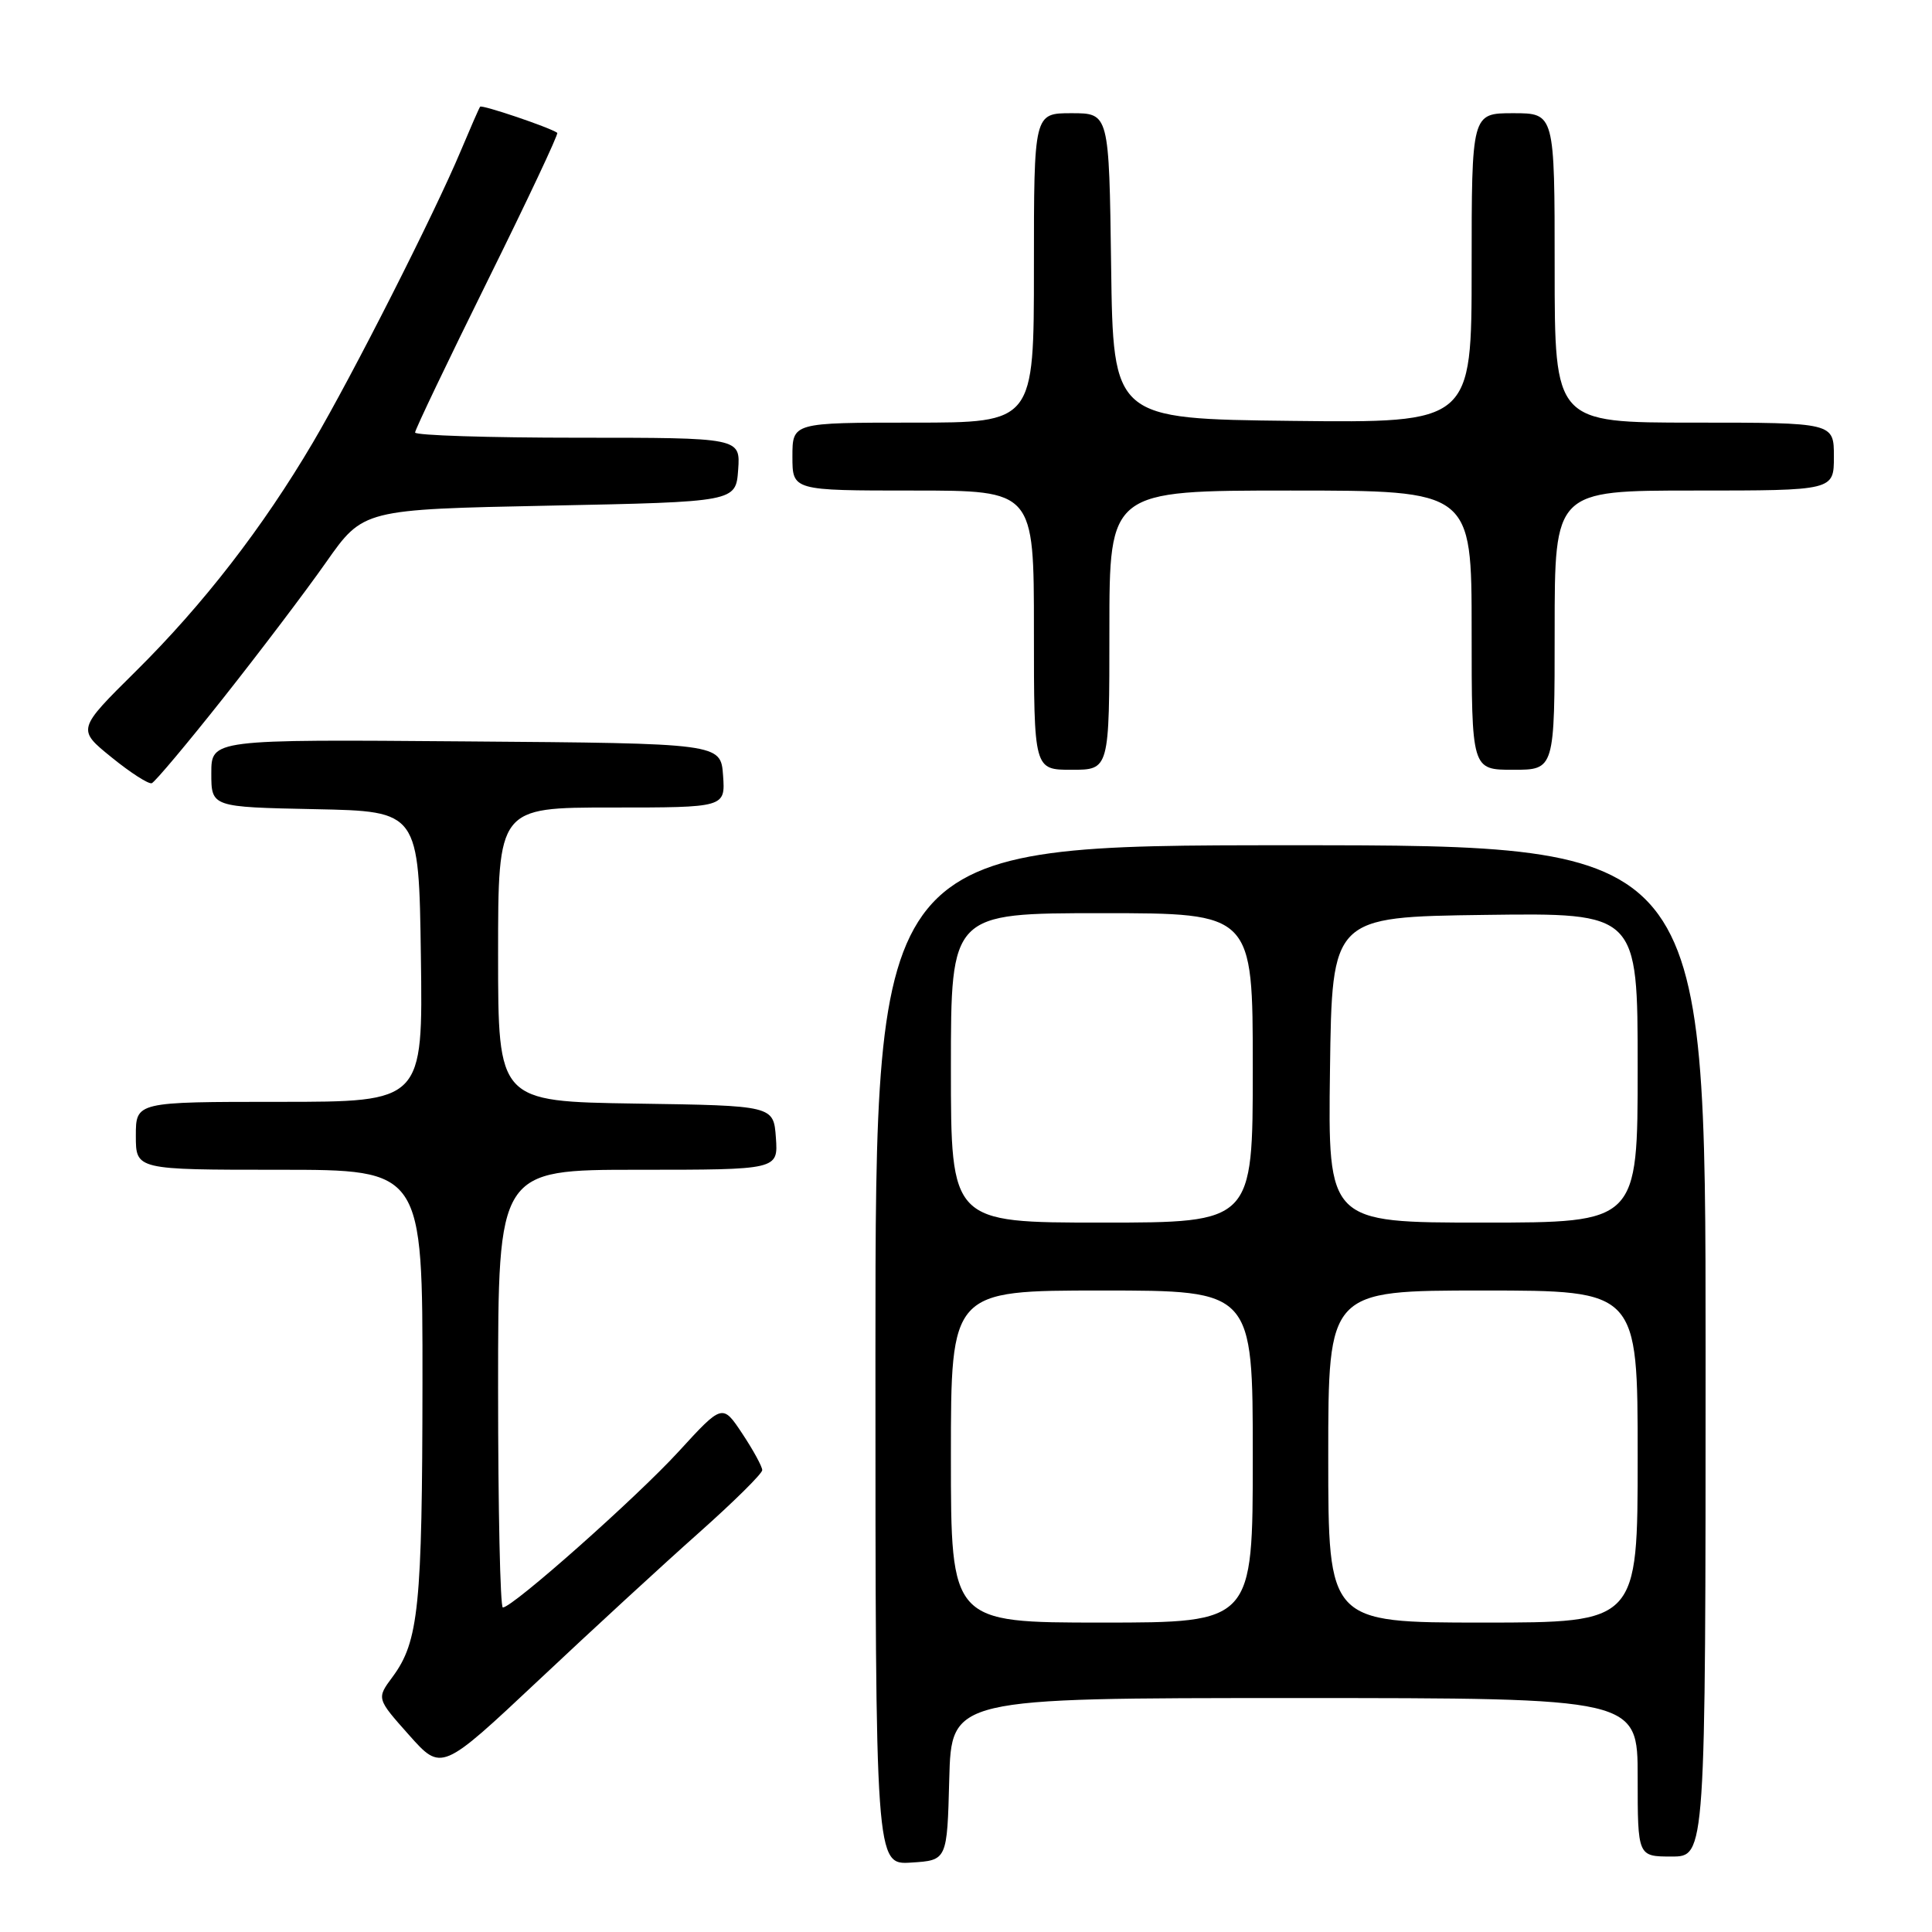 <?xml version="1.0" encoding="UTF-8" standalone="no"?>
<!DOCTYPE svg PUBLIC "-//W3C//DTD SVG 1.1//EN" "http://www.w3.org/Graphics/SVG/1.1/DTD/svg11.dtd" >
<svg xmlns="http://www.w3.org/2000/svg" xmlns:xlink="http://www.w3.org/1999/xlink" version="1.1" viewBox="0 0 256 256">
 <g >
 <path fill="currentColor"
d=" M 125.78 235.75 C 126.07 225.00 126.07 225.00 171.53 225.00 C 217.00 225.00 217.00 225.00 217.00 235.50 C 217.00 246.00 217.00 246.00 221.50 246.00 C 226.00 246.00 226.00 246.00 226.00 179.00 C 226.00 112.00 226.00 112.00 171.00 112.00 C 116.00 112.00 116.00 112.00 116.00 179.55 C 116.00 247.11 116.00 247.11 120.75 246.80 C 125.50 246.50 125.50 246.50 125.78 235.75 Z  M 92.64 203.07 C 97.24 198.98 101.00 195.26 101.00 194.80 C 101.00 194.33 99.82 192.17 98.37 189.98 C 95.73 186.00 95.73 186.00 89.91 192.35 C 84.31 198.46 67.92 213.00 66.63 213.00 C 66.28 213.00 66.00 199.95 66.00 184.00 C 66.00 155.00 66.00 155.00 84.56 155.00 C 103.11 155.00 103.11 155.00 102.81 150.75 C 102.50 146.50 102.50 146.50 84.25 146.23 C 66.00 145.95 66.00 145.95 66.00 126.48 C 66.00 107.00 66.00 107.00 81.06 107.00 C 96.11 107.00 96.11 107.00 95.81 102.75 C 95.50 98.50 95.50 98.50 61.75 98.24 C 28.00 97.97 28.00 97.97 28.00 102.46 C 28.00 106.94 28.00 106.94 41.75 107.22 C 55.50 107.50 55.50 107.50 55.77 126.75 C 56.04 146.00 56.04 146.00 37.02 146.00 C 18.00 146.00 18.00 146.00 18.00 150.50 C 18.00 155.00 18.00 155.00 37.00 155.00 C 56.00 155.00 56.00 155.00 55.98 183.25 C 55.95 212.88 55.48 217.51 52.02 222.19 C 49.89 225.06 49.89 225.06 54.20 229.90 C 58.50 234.73 58.50 234.73 71.39 222.62 C 78.48 215.95 88.04 207.15 92.64 203.07 Z  M 29.58 92.50 C 34.37 86.45 40.51 78.35 43.21 74.50 C 48.13 67.50 48.13 67.50 72.81 67.00 C 97.50 66.50 97.50 66.50 97.81 62.25 C 98.11 58.00 98.11 58.00 76.56 58.00 C 64.70 58.00 55.00 57.69 55.00 57.31 C 55.00 56.93 59.32 47.90 64.59 37.24 C 69.87 26.57 74.03 17.74 73.84 17.60 C 72.86 16.89 63.84 13.84 63.62 14.14 C 63.47 14.34 62.32 16.98 61.05 20.00 C 57.57 28.30 46.69 49.77 41.46 58.64 C 34.83 69.89 26.94 80.09 17.99 88.95 C 10.21 96.65 10.21 96.65 14.78 100.35 C 17.29 102.39 19.69 103.93 20.11 103.78 C 20.53 103.62 24.79 98.55 29.58 92.50 Z  M 147.00 83.50 C 147.00 65.00 147.00 65.00 171.00 65.00 C 195.00 65.00 195.00 65.00 195.00 83.50 C 195.00 102.00 195.00 102.00 200.50 102.00 C 206.00 102.00 206.00 102.00 206.00 83.50 C 206.00 65.00 206.00 65.00 224.50 65.00 C 243.00 65.00 243.00 65.00 243.00 60.50 C 243.00 56.00 243.00 56.00 224.50 56.00 C 206.00 56.00 206.00 56.00 206.00 35.50 C 206.00 15.00 206.00 15.00 200.50 15.00 C 195.00 15.00 195.00 15.00 195.00 35.52 C 195.00 56.04 195.00 56.04 171.25 55.77 C 147.50 55.50 147.50 55.50 147.23 35.25 C 146.96 15.00 146.96 15.00 141.98 15.00 C 137.00 15.00 137.00 15.00 137.00 35.50 C 137.00 56.00 137.00 56.00 121.00 56.00 C 105.00 56.00 105.00 56.00 105.00 60.50 C 105.00 65.00 105.00 65.00 121.00 65.00 C 137.00 65.00 137.00 65.00 137.00 83.50 C 137.00 102.00 137.00 102.00 142.00 102.00 C 147.00 102.00 147.00 102.00 147.00 83.50 Z  M 126.00 193.00 C 126.00 171.00 126.00 171.00 146.00 171.00 C 166.00 171.00 166.00 171.00 166.00 193.00 C 166.00 215.00 166.00 215.00 146.00 215.00 C 126.00 215.00 126.00 215.00 126.00 193.00 Z  M 176.00 193.00 C 176.00 171.00 176.00 171.00 196.50 171.00 C 217.00 171.00 217.00 171.00 217.00 193.00 C 217.00 215.00 217.00 215.00 196.50 215.00 C 176.00 215.00 176.00 215.00 176.00 193.00 Z  M 126.00 141.50 C 126.00 121.00 126.00 121.00 146.00 121.00 C 166.00 121.00 166.00 121.00 166.00 141.50 C 166.00 162.00 166.00 162.00 146.00 162.00 C 126.00 162.00 126.00 162.00 126.00 141.50 Z  M 176.23 141.75 C 176.50 121.50 176.50 121.50 196.75 121.23 C 217.00 120.96 217.00 120.96 217.00 141.48 C 217.00 162.00 217.00 162.00 196.48 162.00 C 175.96 162.00 175.96 162.00 176.23 141.75 Z "/>
</g>
</svg>